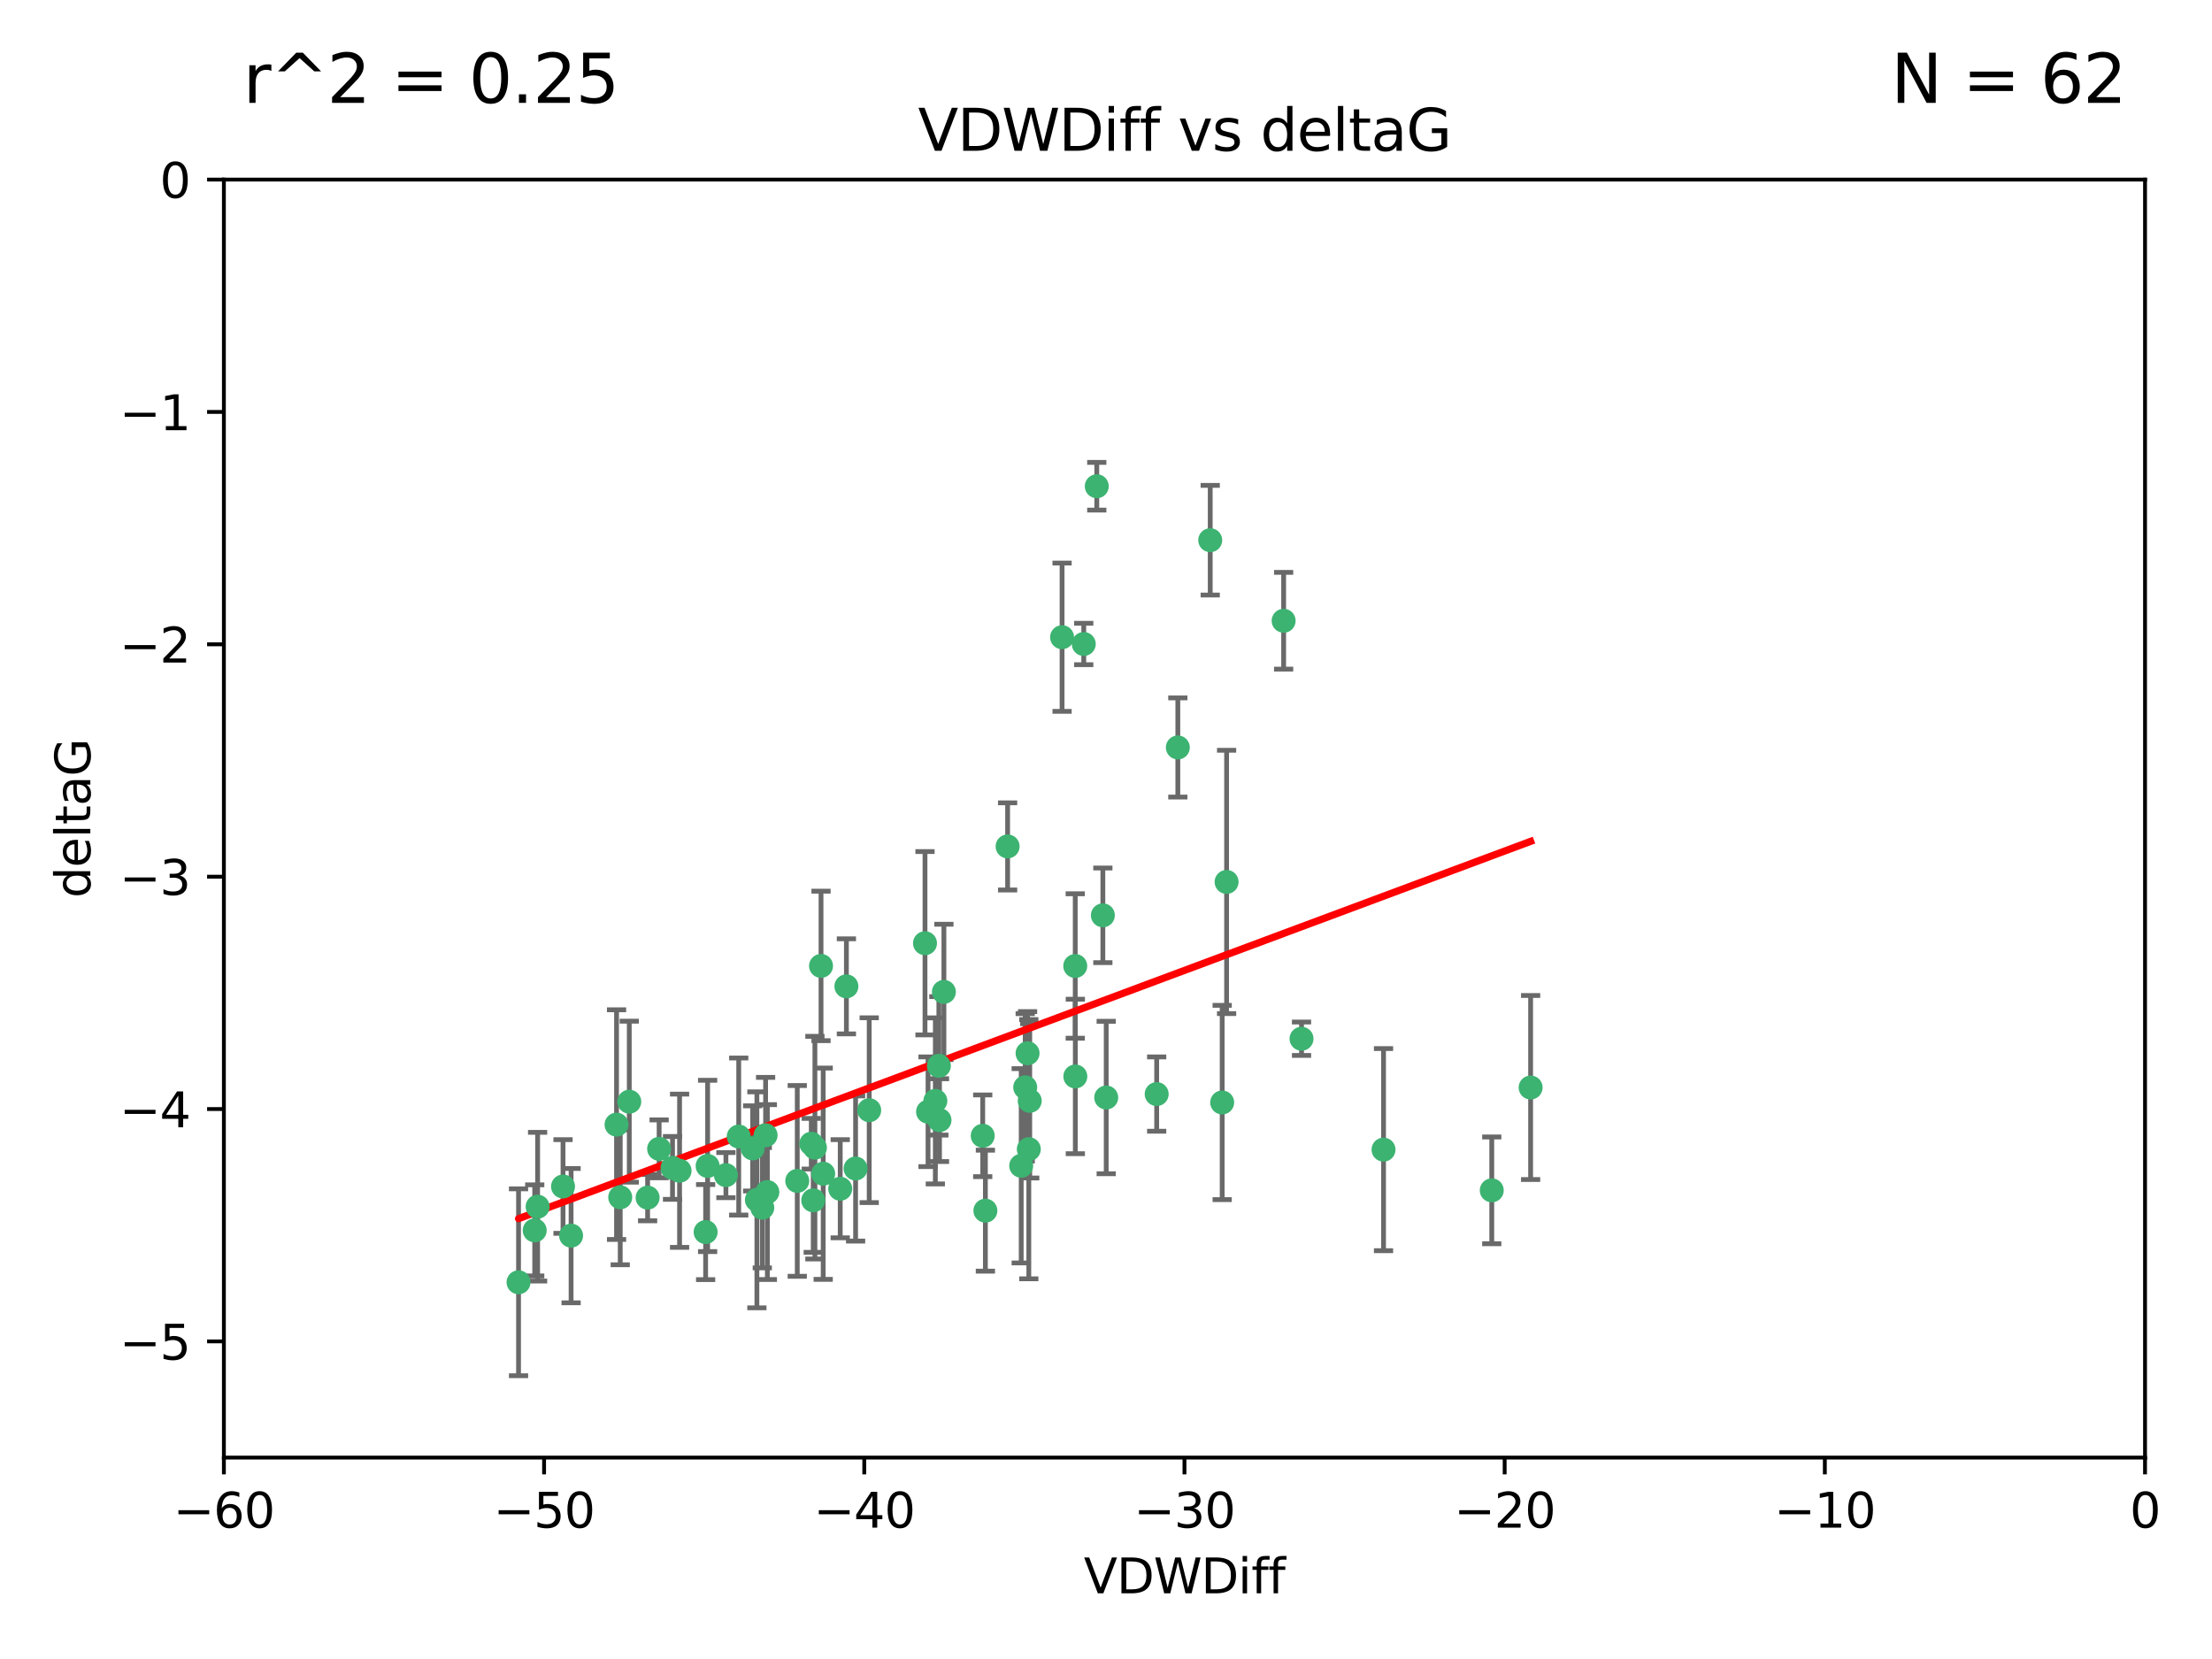 <?xml version="1.0" encoding="utf-8" standalone="no"?>
<!DOCTYPE svg PUBLIC "-//W3C//DTD SVG 1.1//EN"
  "http://www.w3.org/Graphics/SVG/1.1/DTD/svg11.dtd">
<svg xmlns:xlink="http://www.w3.org/1999/xlink" width="460.8pt" height="345.6pt" viewBox="0 0 460.8 345.6" xmlns="http://www.w3.org/2000/svg" version="1.1">
 <defs>
  <style type="text/css">*{stroke-linejoin: round; stroke-linecap: butt}</style>
 </defs>
 <g id="figure_1">
  <g id="patch_1">
   <path d="M 0 345.6 
L 460.8 345.6 
L 460.8 0 
L 0 0 
z
" style="fill: #ffffff"/>
  </g>
  <g id="axes_1">
   <g id="patch_2">
    <path d="M 46.64 303.64 
L 446.85 303.64 
L 446.85 37.411 
L 46.64 37.411 
z
" style="fill: #ffffff"/>
   </g>
   <g id="PathCollection_1">
    <defs>
     <path id="m53318590d3" d="M 0 1.118 
C 0.297 1.118 0.581 1 0.791 0.791 
C 1 0.581 1.118 0.297 1.118 0 
C 1.118 -0.297 1 -0.581 0.791 -0.791 
C 0.581 -1 0.297 -1.118 0 -1.118 
C -0.297 -1.118 -0.581 -1 -0.791 -0.791 
C -1 -0.581 -1.118 -0.297 -1.118 0 
C -1.118 0.297 -1 0.581 -0.791 0.791 
C -0.581 1 -0.297 1.118 0 1.118 
z
" style="stroke: #3cb371"/>
    </defs>
    <g clip-path="url(#pdcc73fa6b6)">
     <use xlink:href="#m53318590d3" x="111.995" y="251.376" style="fill: #3cb371; stroke: #3cb371"/>
     <use xlink:href="#m53318590d3" x="151.221" y="244.802" style="fill: #3cb371; stroke: #3cb371"/>
     <use xlink:href="#m53318590d3" x="111.391" y="256.313" style="fill: #3cb371; stroke: #3cb371"/>
     <use xlink:href="#m53318590d3" x="128.438" y="234.279" style="fill: #3cb371; stroke: #3cb371"/>
     <use xlink:href="#m53318590d3" x="153.89" y="236.761" style="fill: #3cb371; stroke: #3cb371"/>
     <use xlink:href="#m53318590d3" x="108.022" y="267.123" style="fill: #3cb371; stroke: #3cb371"/>
     <use xlink:href="#m53318590d3" x="147.41" y="242.885" style="fill: #3cb371; stroke: #3cb371"/>
     <use xlink:href="#m53318590d3" x="166.085" y="246.006" style="fill: #3cb371; stroke: #3cb371"/>
     <use xlink:href="#m53318590d3" x="129.205" y="249.42" style="fill: #3cb371; stroke: #3cb371"/>
     <use xlink:href="#m53318590d3" x="181.071" y="231.275" style="fill: #3cb371; stroke: #3cb371"/>
     <use xlink:href="#m53318590d3" x="169.007" y="238.257" style="fill: #3cb371; stroke: #3cb371"/>
     <use xlink:href="#m53318590d3" x="169.761" y="239.079" style="fill: #3cb371; stroke: #3cb371"/>
     <use xlink:href="#m53318590d3" x="140.098" y="243.297" style="fill: #3cb371; stroke: #3cb371"/>
     <use xlink:href="#m53318590d3" x="171.486" y="244.506" style="fill: #3cb371; stroke: #3cb371"/>
     <use xlink:href="#m53318590d3" x="118.968" y="257.405" style="fill: #3cb371; stroke: #3cb371"/>
     <use xlink:href="#m53318590d3" x="131.089" y="229.501" style="fill: #3cb371; stroke: #3cb371"/>
     <use xlink:href="#m53318590d3" x="134.911" y="249.489" style="fill: #3cb371; stroke: #3cb371"/>
     <use xlink:href="#m53318590d3" x="158.798" y="251.587" style="fill: #3cb371; stroke: #3cb371"/>
     <use xlink:href="#m53318590d3" x="156.79" y="239.231" style="fill: #3cb371; stroke: #3cb371"/>
     <use xlink:href="#m53318590d3" x="175.035" y="247.636" style="fill: #3cb371; stroke: #3cb371"/>
     <use xlink:href="#m53318590d3" x="141.568" y="243.883" style="fill: #3cb371; stroke: #3cb371"/>
     <use xlink:href="#m53318590d3" x="171.035" y="201.217" style="fill: #3cb371; stroke: #3cb371"/>
     <use xlink:href="#m53318590d3" x="169.413" y="250.053" style="fill: #3cb371; stroke: #3cb371"/>
     <use xlink:href="#m53318590d3" x="240.957" y="227.915" style="fill: #3cb371; stroke: #3cb371"/>
     <use xlink:href="#m53318590d3" x="157.674" y="249.947" style="fill: #3cb371; stroke: #3cb371"/>
     <use xlink:href="#m53318590d3" x="146.995" y="256.665" style="fill: #3cb371; stroke: #3cb371"/>
     <use xlink:href="#m53318590d3" x="117.288" y="247.167" style="fill: #3cb371; stroke: #3cb371"/>
     <use xlink:href="#m53318590d3" x="137.308" y="239.326" style="fill: #3cb371; stroke: #3cb371"/>
     <use xlink:href="#m53318590d3" x="214.511" y="229.326" style="fill: #3cb371; stroke: #3cb371"/>
     <use xlink:href="#m53318590d3" x="223.993" y="201.236" style="fill: #3cb371; stroke: #3cb371"/>
     <use xlink:href="#m53318590d3" x="212.736" y="242.854" style="fill: #3cb371; stroke: #3cb371"/>
     <use xlink:href="#m53318590d3" x="195.715" y="233.345" style="fill: #3cb371; stroke: #3cb371"/>
     <use xlink:href="#m53318590d3" x="178.237" y="243.424" style="fill: #3cb371; stroke: #3cb371"/>
     <use xlink:href="#m53318590d3" x="224.011" y="224.244" style="fill: #3cb371; stroke: #3cb371"/>
     <use xlink:href="#m53318590d3" x="193.329" y="231.598" style="fill: #3cb371; stroke: #3cb371"/>
     <use xlink:href="#m53318590d3" x="204.72" y="236.603" style="fill: #3cb371; stroke: #3cb371"/>
     <use xlink:href="#m53318590d3" x="245.364" y="155.71" style="fill: #3cb371; stroke: #3cb371"/>
     <use xlink:href="#m53318590d3" x="271.132" y="216.388" style="fill: #3cb371; stroke: #3cb371"/>
     <use xlink:href="#m53318590d3" x="195.583" y="222.034" style="fill: #3cb371; stroke: #3cb371"/>
     <use xlink:href="#m53318590d3" x="209.904" y="176.324" style="fill: #3cb371; stroke: #3cb371"/>
     <use xlink:href="#m53318590d3" x="196.632" y="206.631" style="fill: #3cb371; stroke: #3cb371"/>
     <use xlink:href="#m53318590d3" x="205.275" y="252.205" style="fill: #3cb371; stroke: #3cb371"/>
     <use xlink:href="#m53318590d3" x="159.855" y="248.33" style="fill: #3cb371; stroke: #3cb371"/>
     <use xlink:href="#m53318590d3" x="159.489" y="236.492" style="fill: #3cb371; stroke: #3cb371"/>
     <use xlink:href="#m53318590d3" x="230.445" y="228.634" style="fill: #3cb371; stroke: #3cb371"/>
     <use xlink:href="#m53318590d3" x="228.478" y="101.292" style="fill: #3cb371; stroke: #3cb371"/>
     <use xlink:href="#m53318590d3" x="213.569" y="226.513" style="fill: #3cb371; stroke: #3cb371"/>
     <use xlink:href="#m53318590d3" x="176.321" y="205.474" style="fill: #3cb371; stroke: #3cb371"/>
     <use xlink:href="#m53318590d3" x="229.746" y="190.68" style="fill: #3cb371; stroke: #3cb371"/>
     <use xlink:href="#m53318590d3" x="192.695" y="196.492" style="fill: #3cb371; stroke: #3cb371"/>
     <use xlink:href="#m53318590d3" x="194.849" y="229.336" style="fill: #3cb371; stroke: #3cb371"/>
     <use xlink:href="#m53318590d3" x="252.111" y="112.533" style="fill: #3cb371; stroke: #3cb371"/>
     <use xlink:href="#m53318590d3" x="214.061" y="219.415" style="fill: #3cb371; stroke: #3cb371"/>
     <use xlink:href="#m53318590d3" x="255.522" y="183.726" style="fill: #3cb371; stroke: #3cb371"/>
     <use xlink:href="#m53318590d3" x="254.602" y="229.664" style="fill: #3cb371; stroke: #3cb371"/>
     <use xlink:href="#m53318590d3" x="310.762" y="247.971" style="fill: #3cb371; stroke: #3cb371"/>
     <use xlink:href="#m53318590d3" x="288.215" y="239.49" style="fill: #3cb371; stroke: #3cb371"/>
     <use xlink:href="#m53318590d3" x="214.32" y="239.393" style="fill: #3cb371; stroke: #3cb371"/>
     <use xlink:href="#m53318590d3" x="221.248" y="132.74" style="fill: #3cb371; stroke: #3cb371"/>
     <use xlink:href="#m53318590d3" x="267.405" y="129.316" style="fill: #3cb371; stroke: #3cb371"/>
     <use xlink:href="#m53318590d3" x="225.766" y="134.155" style="fill: #3cb371; stroke: #3cb371"/>
     <use xlink:href="#m53318590d3" x="318.857" y="226.55" style="fill: #3cb371; stroke: #3cb371"/>
    </g>
   </g>
   <g id="matplotlib.axis_1">
    <g id="xtick_1">
     <g id="line2d_1">
      <defs>
       <path id="m4dc6a7f529" d="M 0 0 
L 0 3.5 
" style="stroke: #000000; stroke-width: 0.8"/>
      </defs>
      <g>
       <use xlink:href="#m4dc6a7f529" x="46.64" y="303.64" style="stroke: #000000; stroke-width: 0.8"/>
      </g>
     </g>
     <g id="text_1">
      <!-- −60 -->
      <g transform="translate(36.088 318.238)scale(0.1 -0.1)">
       <defs>
        <path id="DejaVuSans-2212" d="M 678 2272 
L 4684 2272 
L 4684 1741 
L 678 1741 
L 678 2272 
z
" transform="scale(0.016)"/>
        <path id="DejaVuSans-36" d="M 2113 2584 
Q 1688 2584 1439 2293 
Q 1191 2003 1191 1497 
Q 1191 994 1439 701 
Q 1688 409 2113 409 
Q 2538 409 2786 701 
Q 3034 994 3034 1497 
Q 3034 2003 2786 2293 
Q 2538 2584 2113 2584 
z
M 3366 4563 
L 3366 3988 
Q 3128 4100 2886 4159 
Q 2644 4219 2406 4219 
Q 1781 4219 1451 3797 
Q 1122 3375 1075 2522 
Q 1259 2794 1537 2939 
Q 1816 3084 2150 3084 
Q 2853 3084 3261 2657 
Q 3669 2231 3669 1497 
Q 3669 778 3244 343 
Q 2819 -91 2113 -91 
Q 1303 -91 875 529 
Q 447 1150 447 2328 
Q 447 3434 972 4092 
Q 1497 4750 2381 4750 
Q 2619 4750 2861 4703 
Q 3103 4656 3366 4563 
z
" transform="scale(0.016)"/>
        <path id="DejaVuSans-30" d="M 2034 4250 
Q 1547 4250 1301 3770 
Q 1056 3291 1056 2328 
Q 1056 1369 1301 889 
Q 1547 409 2034 409 
Q 2525 409 2770 889 
Q 3016 1369 3016 2328 
Q 3016 3291 2770 3770 
Q 2525 4250 2034 4250 
z
M 2034 4750 
Q 2819 4750 3233 4129 
Q 3647 3509 3647 2328 
Q 3647 1150 3233 529 
Q 2819 -91 2034 -91 
Q 1250 -91 836 529 
Q 422 1150 422 2328 
Q 422 3509 836 4129 
Q 1250 4750 2034 4750 
z
" transform="scale(0.016)"/>
       </defs>
       <use xlink:href="#DejaVuSans-2212"/>
       <use xlink:href="#DejaVuSans-36" x="83.789"/>
       <use xlink:href="#DejaVuSans-30" x="147.412"/>
      </g>
     </g>
    </g>
    <g id="xtick_2">
     <g id="line2d_2">
      <g>
       <use xlink:href="#m4dc6a7f529" x="113.342" y="303.64" style="stroke: #000000; stroke-width: 0.8"/>
      </g>
     </g>
     <g id="text_2">
      <!-- −50 -->
      <g transform="translate(102.789 318.238)scale(0.1 -0.1)">
       <defs>
        <path id="DejaVuSans-35" d="M 691 4666 
L 3169 4666 
L 3169 4134 
L 1269 4134 
L 1269 2991 
Q 1406 3038 1543 3061 
Q 1681 3084 1819 3084 
Q 2600 3084 3056 2656 
Q 3513 2228 3513 1497 
Q 3513 744 3044 326 
Q 2575 -91 1722 -91 
Q 1428 -91 1123 -41 
Q 819 9 494 109 
L 494 744 
Q 775 591 1075 516 
Q 1375 441 1709 441 
Q 2250 441 2565 725 
Q 2881 1009 2881 1497 
Q 2881 1984 2565 2268 
Q 2250 2553 1709 2553 
Q 1456 2553 1204 2497 
Q 953 2441 691 2322 
L 691 4666 
z
" transform="scale(0.016)"/>
       </defs>
       <use xlink:href="#DejaVuSans-2212"/>
       <use xlink:href="#DejaVuSans-35" x="83.789"/>
       <use xlink:href="#DejaVuSans-30" x="147.412"/>
      </g>
     </g>
    </g>
    <g id="xtick_3">
     <g id="line2d_3">
      <g>
       <use xlink:href="#m4dc6a7f529" x="180.043" y="303.64" style="stroke: #000000; stroke-width: 0.8"/>
      </g>
     </g>
     <g id="text_3">
      <!-- −40 -->
      <g transform="translate(169.491 318.238)scale(0.1 -0.1)">
       <defs>
        <path id="DejaVuSans-34" d="M 2419 4116 
L 825 1625 
L 2419 1625 
L 2419 4116 
z
M 2253 4666 
L 3047 4666 
L 3047 1625 
L 3713 1625 
L 3713 1100 
L 3047 1100 
L 3047 0 
L 2419 0 
L 2419 1100 
L 313 1100 
L 313 1709 
L 2253 4666 
z
" transform="scale(0.016)"/>
       </defs>
       <use xlink:href="#DejaVuSans-2212"/>
       <use xlink:href="#DejaVuSans-34" x="83.789"/>
       <use xlink:href="#DejaVuSans-30" x="147.412"/>
      </g>
     </g>
    </g>
    <g id="xtick_4">
     <g id="line2d_4">
      <g>
       <use xlink:href="#m4dc6a7f529" x="246.745" y="303.64" style="stroke: #000000; stroke-width: 0.8"/>
      </g>
     </g>
     <g id="text_4">
      <!-- −30 -->
      <g transform="translate(236.193 318.238)scale(0.1 -0.1)">
       <defs>
        <path id="DejaVuSans-33" d="M 2597 2516 
Q 3050 2419 3304 2112 
Q 3559 1806 3559 1356 
Q 3559 666 3084 287 
Q 2609 -91 1734 -91 
Q 1441 -91 1130 -33 
Q 819 25 488 141 
L 488 750 
Q 750 597 1062 519 
Q 1375 441 1716 441 
Q 2309 441 2620 675 
Q 2931 909 2931 1356 
Q 2931 1769 2642 2001 
Q 2353 2234 1838 2234 
L 1294 2234 
L 1294 2753 
L 1863 2753 
Q 2328 2753 2575 2939 
Q 2822 3125 2822 3475 
Q 2822 3834 2567 4026 
Q 2313 4219 1838 4219 
Q 1578 4219 1281 4162 
Q 984 4106 628 3988 
L 628 4550 
Q 988 4650 1302 4700 
Q 1616 4750 1894 4750 
Q 2613 4750 3031 4423 
Q 3450 4097 3450 3541 
Q 3450 3153 3228 2886 
Q 3006 2619 2597 2516 
z
" transform="scale(0.016)"/>
       </defs>
       <use xlink:href="#DejaVuSans-2212"/>
       <use xlink:href="#DejaVuSans-33" x="83.789"/>
       <use xlink:href="#DejaVuSans-30" x="147.412"/>
      </g>
     </g>
    </g>
    <g id="xtick_5">
     <g id="line2d_5">
      <g>
       <use xlink:href="#m4dc6a7f529" x="313.447" y="303.64" style="stroke: #000000; stroke-width: 0.8"/>
      </g>
     </g>
     <g id="text_5">
      <!-- −20 -->
      <g transform="translate(302.894 318.238)scale(0.1 -0.1)">
       <defs>
        <path id="DejaVuSans-32" d="M 1228 531 
L 3431 531 
L 3431 0 
L 469 0 
L 469 531 
Q 828 903 1448 1529 
Q 2069 2156 2228 2338 
Q 2531 2678 2651 2914 
Q 2772 3150 2772 3378 
Q 2772 3750 2511 3984 
Q 2250 4219 1831 4219 
Q 1534 4219 1204 4116 
Q 875 4013 500 3803 
L 500 4441 
Q 881 4594 1212 4672 
Q 1544 4750 1819 4750 
Q 2544 4750 2975 4387 
Q 3406 4025 3406 3419 
Q 3406 3131 3298 2873 
Q 3191 2616 2906 2266 
Q 2828 2175 2409 1742 
Q 1991 1309 1228 531 
z
" transform="scale(0.016)"/>
       </defs>
       <use xlink:href="#DejaVuSans-2212"/>
       <use xlink:href="#DejaVuSans-32" x="83.789"/>
       <use xlink:href="#DejaVuSans-30" x="147.412"/>
      </g>
     </g>
    </g>
    <g id="xtick_6">
     <g id="line2d_6">
      <g>
       <use xlink:href="#m4dc6a7f529" x="380.148" y="303.64" style="stroke: #000000; stroke-width: 0.8"/>
      </g>
     </g>
     <g id="text_6">
      <!-- −10 -->
      <g transform="translate(369.596 318.238)scale(0.1 -0.1)">
       <defs>
        <path id="DejaVuSans-31" d="M 794 531 
L 1825 531 
L 1825 4091 
L 703 3866 
L 703 4441 
L 1819 4666 
L 2450 4666 
L 2450 531 
L 3481 531 
L 3481 0 
L 794 0 
L 794 531 
z
" transform="scale(0.016)"/>
       </defs>
       <use xlink:href="#DejaVuSans-2212"/>
       <use xlink:href="#DejaVuSans-31" x="83.789"/>
       <use xlink:href="#DejaVuSans-30" x="147.412"/>
      </g>
     </g>
    </g>
    <g id="xtick_7">
     <g id="line2d_7">
      <g>
       <use xlink:href="#m4dc6a7f529" x="446.85" y="303.64" style="stroke: #000000; stroke-width: 0.8"/>
      </g>
     </g>
     <g id="text_7">
      <!-- 0 -->
      <g transform="translate(443.669 318.238)scale(0.1 -0.1)">
       <use xlink:href="#DejaVuSans-30"/>
      </g>
     </g>
    </g>
    <g id="text_8">
     <!-- VDWDiff -->
     <g transform="translate(225.772 331.917)scale(0.1 -0.1)">
      <defs>
       <path id="DejaVuSans-56" d="M 1831 0 
L 50 4666 
L 709 4666 
L 2188 738 
L 3669 4666 
L 4325 4666 
L 2547 0 
L 1831 0 
z
" transform="scale(0.016)"/>
       <path id="DejaVuSans-44" d="M 1259 4147 
L 1259 519 
L 2022 519 
Q 2988 519 3436 956 
Q 3884 1394 3884 2338 
Q 3884 3275 3436 3711 
Q 2988 4147 2022 4147 
L 1259 4147 
z
M 628 4666 
L 1925 4666 
Q 3281 4666 3915 4102 
Q 4550 3538 4550 2338 
Q 4550 1131 3912 565 
Q 3275 0 1925 0 
L 628 0 
L 628 4666 
z
" transform="scale(0.016)"/>
       <path id="DejaVuSans-57" d="M 213 4666 
L 850 4666 
L 1831 722 
L 2809 4666 
L 3519 4666 
L 4500 722 
L 5478 4666 
L 6119 4666 
L 4947 0 
L 4153 0 
L 3169 4050 
L 2175 0 
L 1381 0 
L 213 4666 
z
" transform="scale(0.016)"/>
       <path id="DejaVuSans-69" d="M 603 3500 
L 1178 3500 
L 1178 0 
L 603 0 
L 603 3500 
z
M 603 4863 
L 1178 4863 
L 1178 4134 
L 603 4134 
L 603 4863 
z
" transform="scale(0.016)"/>
       <path id="DejaVuSans-66" d="M 2375 4863 
L 2375 4384 
L 1825 4384 
Q 1516 4384 1395 4259 
Q 1275 4134 1275 3809 
L 1275 3500 
L 2222 3500 
L 2222 3053 
L 1275 3053 
L 1275 0 
L 697 0 
L 697 3053 
L 147 3053 
L 147 3500 
L 697 3500 
L 697 3744 
Q 697 4328 969 4595 
Q 1241 4863 1831 4863 
L 2375 4863 
z
" transform="scale(0.016)"/>
      </defs>
      <use xlink:href="#DejaVuSans-56"/>
      <use xlink:href="#DejaVuSans-44" x="68.408"/>
      <use xlink:href="#DejaVuSans-57" x="145.41"/>
      <use xlink:href="#DejaVuSans-44" x="244.287"/>
      <use xlink:href="#DejaVuSans-69" x="321.289"/>
      <use xlink:href="#DejaVuSans-66" x="349.072"/>
      <use xlink:href="#DejaVuSans-66" x="384.277"/>
     </g>
    </g>
   </g>
   <g id="matplotlib.axis_2">
    <g id="ytick_1">
     <g id="line2d_8">
      <defs>
       <path id="m0e0c29d300" d="M 0 0 
L -3.5 0 
" style="stroke: #000000; stroke-width: 0.8"/>
      </defs>
      <g>
       <use xlink:href="#m0e0c29d300" x="46.64" y="279.437" style="stroke: #000000; stroke-width: 0.8"/>
      </g>
     </g>
     <g id="text_9">
      <!-- −5 -->
      <g transform="translate(24.898 283.237)scale(0.1 -0.1)">
       <use xlink:href="#DejaVuSans-2212"/>
       <use xlink:href="#DejaVuSans-35" x="83.789"/>
      </g>
     </g>
    </g>
    <g id="ytick_2">
     <g id="line2d_9">
      <g>
       <use xlink:href="#m0e0c29d300" x="46.64" y="231.032" style="stroke: #000000; stroke-width: 0.8"/>
      </g>
     </g>
     <g id="text_10">
      <!-- −4 -->
      <g transform="translate(24.898 234.831)scale(0.1 -0.1)">
       <use xlink:href="#DejaVuSans-2212"/>
       <use xlink:href="#DejaVuSans-34" x="83.789"/>
      </g>
     </g>
    </g>
    <g id="ytick_3">
     <g id="line2d_10">
      <g>
       <use xlink:href="#m0e0c29d300" x="46.64" y="182.627" style="stroke: #000000; stroke-width: 0.8"/>
      </g>
     </g>
     <g id="text_11">
      <!-- −3 -->
      <g transform="translate(24.898 186.426)scale(0.1 -0.1)">
       <use xlink:href="#DejaVuSans-2212"/>
       <use xlink:href="#DejaVuSans-33" x="83.789"/>
      </g>
     </g>
    </g>
    <g id="ytick_4">
     <g id="line2d_11">
      <g>
       <use xlink:href="#m0e0c29d300" x="46.64" y="134.222" style="stroke: #000000; stroke-width: 0.8"/>
      </g>
     </g>
     <g id="text_12">
      <!-- −2 -->
      <g transform="translate(24.898 138.021)scale(0.1 -0.1)">
       <use xlink:href="#DejaVuSans-2212"/>
       <use xlink:href="#DejaVuSans-32" x="83.789"/>
      </g>
     </g>
    </g>
    <g id="ytick_5">
     <g id="line2d_12">
      <g>
       <use xlink:href="#m0e0c29d300" x="46.64" y="85.816" style="stroke: #000000; stroke-width: 0.8"/>
      </g>
     </g>
     <g id="text_13">
      <!-- −1 -->
      <g transform="translate(24.898 89.616)scale(0.1 -0.1)">
       <use xlink:href="#DejaVuSans-2212"/>
       <use xlink:href="#DejaVuSans-31" x="83.789"/>
      </g>
     </g>
    </g>
    <g id="ytick_6">
     <g id="line2d_13">
      <g>
       <use xlink:href="#m0e0c29d300" x="46.64" y="37.411" style="stroke: #000000; stroke-width: 0.8"/>
      </g>
     </g>
     <g id="text_14">
      <!-- 0 -->
      <g transform="translate(33.278 41.21)scale(0.1 -0.1)">
       <use xlink:href="#DejaVuSans-30"/>
      </g>
     </g>
    </g>
    <g id="text_15">
     <!-- deltaG -->
     <g transform="translate(18.818 187.064)rotate(-90)scale(0.1 -0.1)">
      <defs>
       <path id="DejaVuSans-64" d="M 2906 2969 
L 2906 4863 
L 3481 4863 
L 3481 0 
L 2906 0 
L 2906 525 
Q 2725 213 2448 61 
Q 2172 -91 1784 -91 
Q 1150 -91 751 415 
Q 353 922 353 1747 
Q 353 2572 751 3078 
Q 1150 3584 1784 3584 
Q 2172 3584 2448 3432 
Q 2725 3281 2906 2969 
z
M 947 1747 
Q 947 1113 1208 752 
Q 1469 391 1925 391 
Q 2381 391 2643 752 
Q 2906 1113 2906 1747 
Q 2906 2381 2643 2742 
Q 2381 3103 1925 3103 
Q 1469 3103 1208 2742 
Q 947 2381 947 1747 
z
" transform="scale(0.016)"/>
       <path id="DejaVuSans-65" d="M 3597 1894 
L 3597 1613 
L 953 1613 
Q 991 1019 1311 708 
Q 1631 397 2203 397 
Q 2534 397 2845 478 
Q 3156 559 3463 722 
L 3463 178 
Q 3153 47 2828 -22 
Q 2503 -91 2169 -91 
Q 1331 -91 842 396 
Q 353 884 353 1716 
Q 353 2575 817 3079 
Q 1281 3584 2069 3584 
Q 2775 3584 3186 3129 
Q 3597 2675 3597 1894 
z
M 3022 2063 
Q 3016 2534 2758 2815 
Q 2500 3097 2075 3097 
Q 1594 3097 1305 2825 
Q 1016 2553 972 2059 
L 3022 2063 
z
" transform="scale(0.016)"/>
       <path id="DejaVuSans-6c" d="M 603 4863 
L 1178 4863 
L 1178 0 
L 603 0 
L 603 4863 
z
" transform="scale(0.016)"/>
       <path id="DejaVuSans-74" d="M 1172 4494 
L 1172 3500 
L 2356 3500 
L 2356 3053 
L 1172 3053 
L 1172 1153 
Q 1172 725 1289 603 
Q 1406 481 1766 481 
L 2356 481 
L 2356 0 
L 1766 0 
Q 1100 0 847 248 
Q 594 497 594 1153 
L 594 3053 
L 172 3053 
L 172 3500 
L 594 3500 
L 594 4494 
L 1172 4494 
z
" transform="scale(0.016)"/>
       <path id="DejaVuSans-61" d="M 2194 1759 
Q 1497 1759 1228 1600 
Q 959 1441 959 1056 
Q 959 750 1161 570 
Q 1363 391 1709 391 
Q 2188 391 2477 730 
Q 2766 1069 2766 1631 
L 2766 1759 
L 2194 1759 
z
M 3341 1997 
L 3341 0 
L 2766 0 
L 2766 531 
Q 2569 213 2275 61 
Q 1981 -91 1556 -91 
Q 1019 -91 701 211 
Q 384 513 384 1019 
Q 384 1609 779 1909 
Q 1175 2209 1959 2209 
L 2766 2209 
L 2766 2266 
Q 2766 2663 2505 2880 
Q 2244 3097 1772 3097 
Q 1472 3097 1187 3025 
Q 903 2953 641 2809 
L 641 3341 
Q 956 3463 1253 3523 
Q 1550 3584 1831 3584 
Q 2591 3584 2966 3190 
Q 3341 2797 3341 1997 
z
" transform="scale(0.016)"/>
       <path id="DejaVuSans-47" d="M 3809 666 
L 3809 1919 
L 2778 1919 
L 2778 2438 
L 4434 2438 
L 4434 434 
Q 4069 175 3628 42 
Q 3188 -91 2688 -91 
Q 1594 -91 976 548 
Q 359 1188 359 2328 
Q 359 3472 976 4111 
Q 1594 4750 2688 4750 
Q 3144 4750 3555 4637 
Q 3966 4525 4313 4306 
L 4313 3634 
Q 3963 3931 3569 4081 
Q 3175 4231 2741 4231 
Q 1884 4231 1454 3753 
Q 1025 3275 1025 2328 
Q 1025 1384 1454 906 
Q 1884 428 2741 428 
Q 3075 428 3337 486 
Q 3600 544 3809 666 
z
" transform="scale(0.016)"/>
      </defs>
      <use xlink:href="#DejaVuSans-64"/>
      <use xlink:href="#DejaVuSans-65" x="63.477"/>
      <use xlink:href="#DejaVuSans-6c" x="125"/>
      <use xlink:href="#DejaVuSans-74" x="152.783"/>
      <use xlink:href="#DejaVuSans-61" x="191.992"/>
      <use xlink:href="#DejaVuSans-47" x="253.271"/>
     </g>
    </g>
   </g>
   <g id="LineCollection_1">
    <path d="M 111.995 266.868 
L 111.995 235.885 
" clip-path="url(#pdcc73fa6b6)" style="fill: none; stroke: #696969"/>
    <path d="M 151.221 249.5 
L 151.221 240.104 
" clip-path="url(#pdcc73fa6b6)" style="fill: none; stroke: #696969"/>
    <path d="M 111.391 265.803 
L 111.391 246.824 
" clip-path="url(#pdcc73fa6b6)" style="fill: none; stroke: #696969"/>
    <path d="M 128.438 258.2 
L 128.438 210.359 
" clip-path="url(#pdcc73fa6b6)" style="fill: none; stroke: #696969"/>
    <path d="M 153.89 253.12 
L 153.89 220.402 
" clip-path="url(#pdcc73fa6b6)" style="fill: none; stroke: #696969"/>
    <path d="M 108.022 286.59 
L 108.022 247.657 
" clip-path="url(#pdcc73fa6b6)" style="fill: none; stroke: #696969"/>
    <path d="M 147.41 260.726 
L 147.41 225.044 
" clip-path="url(#pdcc73fa6b6)" style="fill: none; stroke: #696969"/>
    <path d="M 166.085 265.875 
L 166.085 226.137 
" clip-path="url(#pdcc73fa6b6)" style="fill: none; stroke: #696969"/>
    <path d="M 129.205 263.474 
L 129.205 235.367 
" clip-path="url(#pdcc73fa6b6)" style="fill: none; stroke: #696969"/>
    <path d="M 181.071 250.525 
L 181.071 212.026 
" clip-path="url(#pdcc73fa6b6)" style="fill: none; stroke: #696969"/>
    <path d="M 169.007 243.53 
L 169.007 232.983 
" clip-path="url(#pdcc73fa6b6)" style="fill: none; stroke: #696969"/>
    <path d="M 169.761 262.268 
L 169.761 215.889 
" clip-path="url(#pdcc73fa6b6)" style="fill: none; stroke: #696969"/>
    <path d="M 140.098 249.844 
L 140.098 236.751 
" clip-path="url(#pdcc73fa6b6)" style="fill: none; stroke: #696969"/>
    <path d="M 171.486 266.515 
L 171.486 222.497 
" clip-path="url(#pdcc73fa6b6)" style="fill: none; stroke: #696969"/>
    <path d="M 118.968 271.395 
L 118.968 243.416 
" clip-path="url(#pdcc73fa6b6)" style="fill: none; stroke: #696969"/>
    <path d="M 131.089 246.274 
L 131.089 212.728 
" clip-path="url(#pdcc73fa6b6)" style="fill: none; stroke: #696969"/>
    <path d="M 134.911 254.312 
L 134.911 244.665 
" clip-path="url(#pdcc73fa6b6)" style="fill: none; stroke: #696969"/>
    <path d="M 158.798 264.121 
L 158.798 239.054 
" clip-path="url(#pdcc73fa6b6)" style="fill: none; stroke: #696969"/>
    <path d="M 156.79 248.098 
L 156.79 230.363 
" clip-path="url(#pdcc73fa6b6)" style="fill: none; stroke: #696969"/>
    <path d="M 175.035 257.858 
L 175.035 237.413 
" clip-path="url(#pdcc73fa6b6)" style="fill: none; stroke: #696969"/>
    <path d="M 141.568 259.845 
L 141.568 227.921 
" clip-path="url(#pdcc73fa6b6)" style="fill: none; stroke: #696969"/>
    <path d="M 171.035 216.787 
L 171.035 185.647 
" clip-path="url(#pdcc73fa6b6)" style="fill: none; stroke: #696969"/>
    <path d="M 169.413 260.879 
L 169.413 239.228 
" clip-path="url(#pdcc73fa6b6)" style="fill: none; stroke: #696969"/>
    <path d="M 240.957 235.653 
L 240.957 220.177 
" clip-path="url(#pdcc73fa6b6)" style="fill: none; stroke: #696969"/>
    <path d="M 157.674 272.441 
L 157.674 227.452 
" clip-path="url(#pdcc73fa6b6)" style="fill: none; stroke: #696969"/>
    <path d="M 146.995 266.566 
L 146.995 246.764 
" clip-path="url(#pdcc73fa6b6)" style="fill: none; stroke: #696969"/>
    <path d="M 117.288 256.928 
L 117.288 237.406 
" clip-path="url(#pdcc73fa6b6)" style="fill: none; stroke: #696969"/>
    <path d="M 137.308 245.353 
L 137.308 233.299 
" clip-path="url(#pdcc73fa6b6)" style="fill: none; stroke: #696969"/>
    <path d="M 214.511 245.399 
L 214.511 213.253 
" clip-path="url(#pdcc73fa6b6)" style="fill: none; stroke: #696969"/>
    <path d="M 223.993 216.283 
L 223.993 186.188 
" clip-path="url(#pdcc73fa6b6)" style="fill: none; stroke: #696969"/>
    <path d="M 212.736 263.089 
L 212.736 222.619 
" clip-path="url(#pdcc73fa6b6)" style="fill: none; stroke: #696969"/>
    <path d="M 195.715 241.966 
L 195.715 224.723 
" clip-path="url(#pdcc73fa6b6)" style="fill: none; stroke: #696969"/>
    <path d="M 178.237 258.54 
L 178.237 228.308 
" clip-path="url(#pdcc73fa6b6)" style="fill: none; stroke: #696969"/>
    <path d="M 224.011 240.338 
L 224.011 208.15 
" clip-path="url(#pdcc73fa6b6)" style="fill: none; stroke: #696969"/>
    <path d="M 193.329 243.023 
L 193.329 220.173 
" clip-path="url(#pdcc73fa6b6)" style="fill: none; stroke: #696969"/>
    <path d="M 204.72 245.112 
L 204.72 228.095 
" clip-path="url(#pdcc73fa6b6)" style="fill: none; stroke: #696969"/>
    <path d="M 245.364 166.038 
L 245.364 145.382 
" clip-path="url(#pdcc73fa6b6)" style="fill: none; stroke: #696969"/>
    <path d="M 271.132 219.865 
L 271.132 212.91 
" clip-path="url(#pdcc73fa6b6)" style="fill: none; stroke: #696969"/>
    <path d="M 195.583 236.457 
L 195.583 207.61 
" clip-path="url(#pdcc73fa6b6)" style="fill: none; stroke: #696969"/>
    <path d="M 209.904 185.402 
L 209.904 167.245 
" clip-path="url(#pdcc73fa6b6)" style="fill: none; stroke: #696969"/>
    <path d="M 196.632 220.728 
L 196.632 192.534 
" clip-path="url(#pdcc73fa6b6)" style="fill: none; stroke: #696969"/>
    <path d="M 205.275 264.805 
L 205.275 239.605 
" clip-path="url(#pdcc73fa6b6)" style="fill: none; stroke: #696969"/>
    <path d="M 159.855 266.543 
L 159.855 230.116 
" clip-path="url(#pdcc73fa6b6)" style="fill: none; stroke: #696969"/>
    <path d="M 159.489 248.544 
L 159.489 224.44 
" clip-path="url(#pdcc73fa6b6)" style="fill: none; stroke: #696969"/>
    <path d="M 230.445 244.515 
L 230.445 212.754 
" clip-path="url(#pdcc73fa6b6)" style="fill: none; stroke: #696969"/>
    <path d="M 228.478 106.257 
L 228.478 96.326 
" clip-path="url(#pdcc73fa6b6)" style="fill: none; stroke: #696969"/>
    <path d="M 213.569 241.863 
L 213.569 211.163 
" clip-path="url(#pdcc73fa6b6)" style="fill: none; stroke: #696969"/>
    <path d="M 176.321 215.375 
L 176.321 195.572 
" clip-path="url(#pdcc73fa6b6)" style="fill: none; stroke: #696969"/>
    <path d="M 229.746 200.537 
L 229.746 180.824 
" clip-path="url(#pdcc73fa6b6)" style="fill: none; stroke: #696969"/>
    <path d="M 192.695 215.585 
L 192.695 177.399 
" clip-path="url(#pdcc73fa6b6)" style="fill: none; stroke: #696969"/>
    <path d="M 194.849 246.633 
L 194.849 212.04 
" clip-path="url(#pdcc73fa6b6)" style="fill: none; stroke: #696969"/>
    <path d="M 252.111 123.954 
L 252.111 101.112 
" clip-path="url(#pdcc73fa6b6)" style="fill: none; stroke: #696969"/>
    <path d="M 214.061 228.096 
L 214.061 210.734 
" clip-path="url(#pdcc73fa6b6)" style="fill: none; stroke: #696969"/>
    <path d="M 255.522 211.154 
L 255.522 156.298 
" clip-path="url(#pdcc73fa6b6)" style="fill: none; stroke: #696969"/>
    <path d="M 254.602 249.899 
L 254.602 209.43 
" clip-path="url(#pdcc73fa6b6)" style="fill: none; stroke: #696969"/>
    <path d="M 310.762 259.092 
L 310.762 236.85 
" clip-path="url(#pdcc73fa6b6)" style="fill: none; stroke: #696969"/>
    <path d="M 288.215 260.544 
L 288.215 218.435 
" clip-path="url(#pdcc73fa6b6)" style="fill: none; stroke: #696969"/>
    <path d="M 214.32 266.395 
L 214.32 212.39 
" clip-path="url(#pdcc73fa6b6)" style="fill: none; stroke: #696969"/>
    <path d="M 221.248 148.183 
L 221.248 117.297 
" clip-path="url(#pdcc73fa6b6)" style="fill: none; stroke: #696969"/>
    <path d="M 267.405 139.391 
L 267.405 119.241 
" clip-path="url(#pdcc73fa6b6)" style="fill: none; stroke: #696969"/>
    <path d="M 225.766 138.469 
L 225.766 129.841 
" clip-path="url(#pdcc73fa6b6)" style="fill: none; stroke: #696969"/>
    <path d="M 318.857 245.718 
L 318.857 207.381 
" clip-path="url(#pdcc73fa6b6)" style="fill: none; stroke: #696969"/>
   </g>
   <g id="line2d_14">
    <defs>
     <path id="m3ae615708e" d="M 2 0 
L -2 -0 
" style="stroke: #696969"/>
    </defs>
    <g clip-path="url(#pdcc73fa6b6)">
     <use xlink:href="#m3ae615708e" x="111.995" y="266.868" style="fill: #696969; stroke: #696969"/>
     <use xlink:href="#m3ae615708e" x="151.221" y="249.5" style="fill: #696969; stroke: #696969"/>
     <use xlink:href="#m3ae615708e" x="111.391" y="265.803" style="fill: #696969; stroke: #696969"/>
     <use xlink:href="#m3ae615708e" x="128.438" y="258.2" style="fill: #696969; stroke: #696969"/>
     <use xlink:href="#m3ae615708e" x="153.89" y="253.12" style="fill: #696969; stroke: #696969"/>
     <use xlink:href="#m3ae615708e" x="108.022" y="286.59" style="fill: #696969; stroke: #696969"/>
     <use xlink:href="#m3ae615708e" x="147.41" y="260.726" style="fill: #696969; stroke: #696969"/>
     <use xlink:href="#m3ae615708e" x="166.085" y="265.875" style="fill: #696969; stroke: #696969"/>
     <use xlink:href="#m3ae615708e" x="129.205" y="263.474" style="fill: #696969; stroke: #696969"/>
     <use xlink:href="#m3ae615708e" x="181.071" y="250.525" style="fill: #696969; stroke: #696969"/>
     <use xlink:href="#m3ae615708e" x="169.007" y="243.53" style="fill: #696969; stroke: #696969"/>
     <use xlink:href="#m3ae615708e" x="169.761" y="262.268" style="fill: #696969; stroke: #696969"/>
     <use xlink:href="#m3ae615708e" x="140.098" y="249.844" style="fill: #696969; stroke: #696969"/>
     <use xlink:href="#m3ae615708e" x="171.486" y="266.515" style="fill: #696969; stroke: #696969"/>
     <use xlink:href="#m3ae615708e" x="118.968" y="271.395" style="fill: #696969; stroke: #696969"/>
     <use xlink:href="#m3ae615708e" x="131.089" y="246.274" style="fill: #696969; stroke: #696969"/>
     <use xlink:href="#m3ae615708e" x="134.911" y="254.312" style="fill: #696969; stroke: #696969"/>
     <use xlink:href="#m3ae615708e" x="158.798" y="264.121" style="fill: #696969; stroke: #696969"/>
     <use xlink:href="#m3ae615708e" x="156.79" y="248.098" style="fill: #696969; stroke: #696969"/>
     <use xlink:href="#m3ae615708e" x="175.035" y="257.858" style="fill: #696969; stroke: #696969"/>
     <use xlink:href="#m3ae615708e" x="141.568" y="259.845" style="fill: #696969; stroke: #696969"/>
     <use xlink:href="#m3ae615708e" x="171.035" y="216.787" style="fill: #696969; stroke: #696969"/>
     <use xlink:href="#m3ae615708e" x="169.413" y="260.879" style="fill: #696969; stroke: #696969"/>
     <use xlink:href="#m3ae615708e" x="240.957" y="235.653" style="fill: #696969; stroke: #696969"/>
     <use xlink:href="#m3ae615708e" x="157.674" y="272.441" style="fill: #696969; stroke: #696969"/>
     <use xlink:href="#m3ae615708e" x="146.995" y="266.566" style="fill: #696969; stroke: #696969"/>
     <use xlink:href="#m3ae615708e" x="117.288" y="256.928" style="fill: #696969; stroke: #696969"/>
     <use xlink:href="#m3ae615708e" x="137.308" y="245.353" style="fill: #696969; stroke: #696969"/>
     <use xlink:href="#m3ae615708e" x="214.511" y="245.399" style="fill: #696969; stroke: #696969"/>
     <use xlink:href="#m3ae615708e" x="223.993" y="216.283" style="fill: #696969; stroke: #696969"/>
     <use xlink:href="#m3ae615708e" x="212.736" y="263.089" style="fill: #696969; stroke: #696969"/>
     <use xlink:href="#m3ae615708e" x="195.715" y="241.966" style="fill: #696969; stroke: #696969"/>
     <use xlink:href="#m3ae615708e" x="178.237" y="258.54" style="fill: #696969; stroke: #696969"/>
     <use xlink:href="#m3ae615708e" x="224.011" y="240.338" style="fill: #696969; stroke: #696969"/>
     <use xlink:href="#m3ae615708e" x="193.329" y="243.023" style="fill: #696969; stroke: #696969"/>
     <use xlink:href="#m3ae615708e" x="204.72" y="245.112" style="fill: #696969; stroke: #696969"/>
     <use xlink:href="#m3ae615708e" x="245.364" y="166.038" style="fill: #696969; stroke: #696969"/>
     <use xlink:href="#m3ae615708e" x="271.132" y="219.865" style="fill: #696969; stroke: #696969"/>
     <use xlink:href="#m3ae615708e" x="195.583" y="236.457" style="fill: #696969; stroke: #696969"/>
     <use xlink:href="#m3ae615708e" x="209.904" y="185.402" style="fill: #696969; stroke: #696969"/>
     <use xlink:href="#m3ae615708e" x="196.632" y="220.728" style="fill: #696969; stroke: #696969"/>
     <use xlink:href="#m3ae615708e" x="205.275" y="264.805" style="fill: #696969; stroke: #696969"/>
     <use xlink:href="#m3ae615708e" x="159.855" y="266.543" style="fill: #696969; stroke: #696969"/>
     <use xlink:href="#m3ae615708e" x="159.489" y="248.544" style="fill: #696969; stroke: #696969"/>
     <use xlink:href="#m3ae615708e" x="230.445" y="244.515" style="fill: #696969; stroke: #696969"/>
     <use xlink:href="#m3ae615708e" x="228.478" y="106.257" style="fill: #696969; stroke: #696969"/>
     <use xlink:href="#m3ae615708e" x="213.569" y="241.863" style="fill: #696969; stroke: #696969"/>
     <use xlink:href="#m3ae615708e" x="176.321" y="215.375" style="fill: #696969; stroke: #696969"/>
     <use xlink:href="#m3ae615708e" x="229.746" y="200.537" style="fill: #696969; stroke: #696969"/>
     <use xlink:href="#m3ae615708e" x="192.695" y="215.585" style="fill: #696969; stroke: #696969"/>
     <use xlink:href="#m3ae615708e" x="194.849" y="246.633" style="fill: #696969; stroke: #696969"/>
     <use xlink:href="#m3ae615708e" x="252.111" y="123.954" style="fill: #696969; stroke: #696969"/>
     <use xlink:href="#m3ae615708e" x="214.061" y="228.096" style="fill: #696969; stroke: #696969"/>
     <use xlink:href="#m3ae615708e" x="255.522" y="211.154" style="fill: #696969; stroke: #696969"/>
     <use xlink:href="#m3ae615708e" x="254.602" y="249.899" style="fill: #696969; stroke: #696969"/>
     <use xlink:href="#m3ae615708e" x="310.762" y="259.092" style="fill: #696969; stroke: #696969"/>
     <use xlink:href="#m3ae615708e" x="288.215" y="260.544" style="fill: #696969; stroke: #696969"/>
     <use xlink:href="#m3ae615708e" x="214.32" y="266.395" style="fill: #696969; stroke: #696969"/>
     <use xlink:href="#m3ae615708e" x="221.248" y="148.183" style="fill: #696969; stroke: #696969"/>
     <use xlink:href="#m3ae615708e" x="267.405" y="139.391" style="fill: #696969; stroke: #696969"/>
     <use xlink:href="#m3ae615708e" x="225.766" y="138.469" style="fill: #696969; stroke: #696969"/>
     <use xlink:href="#m3ae615708e" x="318.857" y="245.718" style="fill: #696969; stroke: #696969"/>
    </g>
   </g>
   <g id="line2d_15">
    <g clip-path="url(#pdcc73fa6b6)">
     <use xlink:href="#m3ae615708e" x="111.995" y="235.885" style="fill: #696969; stroke: #696969"/>
     <use xlink:href="#m3ae615708e" x="151.221" y="240.104" style="fill: #696969; stroke: #696969"/>
     <use xlink:href="#m3ae615708e" x="111.391" y="246.824" style="fill: #696969; stroke: #696969"/>
     <use xlink:href="#m3ae615708e" x="128.438" y="210.359" style="fill: #696969; stroke: #696969"/>
     <use xlink:href="#m3ae615708e" x="153.89" y="220.402" style="fill: #696969; stroke: #696969"/>
     <use xlink:href="#m3ae615708e" x="108.022" y="247.657" style="fill: #696969; stroke: #696969"/>
     <use xlink:href="#m3ae615708e" x="147.41" y="225.044" style="fill: #696969; stroke: #696969"/>
     <use xlink:href="#m3ae615708e" x="166.085" y="226.137" style="fill: #696969; stroke: #696969"/>
     <use xlink:href="#m3ae615708e" x="129.205" y="235.367" style="fill: #696969; stroke: #696969"/>
     <use xlink:href="#m3ae615708e" x="181.071" y="212.026" style="fill: #696969; stroke: #696969"/>
     <use xlink:href="#m3ae615708e" x="169.007" y="232.983" style="fill: #696969; stroke: #696969"/>
     <use xlink:href="#m3ae615708e" x="169.761" y="215.889" style="fill: #696969; stroke: #696969"/>
     <use xlink:href="#m3ae615708e" x="140.098" y="236.751" style="fill: #696969; stroke: #696969"/>
     <use xlink:href="#m3ae615708e" x="171.486" y="222.497" style="fill: #696969; stroke: #696969"/>
     <use xlink:href="#m3ae615708e" x="118.968" y="243.416" style="fill: #696969; stroke: #696969"/>
     <use xlink:href="#m3ae615708e" x="131.089" y="212.728" style="fill: #696969; stroke: #696969"/>
     <use xlink:href="#m3ae615708e" x="134.911" y="244.665" style="fill: #696969; stroke: #696969"/>
     <use xlink:href="#m3ae615708e" x="158.798" y="239.054" style="fill: #696969; stroke: #696969"/>
     <use xlink:href="#m3ae615708e" x="156.79" y="230.363" style="fill: #696969; stroke: #696969"/>
     <use xlink:href="#m3ae615708e" x="175.035" y="237.413" style="fill: #696969; stroke: #696969"/>
     <use xlink:href="#m3ae615708e" x="141.568" y="227.921" style="fill: #696969; stroke: #696969"/>
     <use xlink:href="#m3ae615708e" x="171.035" y="185.647" style="fill: #696969; stroke: #696969"/>
     <use xlink:href="#m3ae615708e" x="169.413" y="239.228" style="fill: #696969; stroke: #696969"/>
     <use xlink:href="#m3ae615708e" x="240.957" y="220.177" style="fill: #696969; stroke: #696969"/>
     <use xlink:href="#m3ae615708e" x="157.674" y="227.452" style="fill: #696969; stroke: #696969"/>
     <use xlink:href="#m3ae615708e" x="146.995" y="246.764" style="fill: #696969; stroke: #696969"/>
     <use xlink:href="#m3ae615708e" x="117.288" y="237.406" style="fill: #696969; stroke: #696969"/>
     <use xlink:href="#m3ae615708e" x="137.308" y="233.299" style="fill: #696969; stroke: #696969"/>
     <use xlink:href="#m3ae615708e" x="214.511" y="213.253" style="fill: #696969; stroke: #696969"/>
     <use xlink:href="#m3ae615708e" x="223.993" y="186.188" style="fill: #696969; stroke: #696969"/>
     <use xlink:href="#m3ae615708e" x="212.736" y="222.619" style="fill: #696969; stroke: #696969"/>
     <use xlink:href="#m3ae615708e" x="195.715" y="224.723" style="fill: #696969; stroke: #696969"/>
     <use xlink:href="#m3ae615708e" x="178.237" y="228.308" style="fill: #696969; stroke: #696969"/>
     <use xlink:href="#m3ae615708e" x="224.011" y="208.15" style="fill: #696969; stroke: #696969"/>
     <use xlink:href="#m3ae615708e" x="193.329" y="220.173" style="fill: #696969; stroke: #696969"/>
     <use xlink:href="#m3ae615708e" x="204.72" y="228.095" style="fill: #696969; stroke: #696969"/>
     <use xlink:href="#m3ae615708e" x="245.364" y="145.382" style="fill: #696969; stroke: #696969"/>
     <use xlink:href="#m3ae615708e" x="271.132" y="212.91" style="fill: #696969; stroke: #696969"/>
     <use xlink:href="#m3ae615708e" x="195.583" y="207.61" style="fill: #696969; stroke: #696969"/>
     <use xlink:href="#m3ae615708e" x="209.904" y="167.245" style="fill: #696969; stroke: #696969"/>
     <use xlink:href="#m3ae615708e" x="196.632" y="192.534" style="fill: #696969; stroke: #696969"/>
     <use xlink:href="#m3ae615708e" x="205.275" y="239.605" style="fill: #696969; stroke: #696969"/>
     <use xlink:href="#m3ae615708e" x="159.855" y="230.116" style="fill: #696969; stroke: #696969"/>
     <use xlink:href="#m3ae615708e" x="159.489" y="224.44" style="fill: #696969; stroke: #696969"/>
     <use xlink:href="#m3ae615708e" x="230.445" y="212.754" style="fill: #696969; stroke: #696969"/>
     <use xlink:href="#m3ae615708e" x="228.478" y="96.326" style="fill: #696969; stroke: #696969"/>
     <use xlink:href="#m3ae615708e" x="213.569" y="211.163" style="fill: #696969; stroke: #696969"/>
     <use xlink:href="#m3ae615708e" x="176.321" y="195.572" style="fill: #696969; stroke: #696969"/>
     <use xlink:href="#m3ae615708e" x="229.746" y="180.824" style="fill: #696969; stroke: #696969"/>
     <use xlink:href="#m3ae615708e" x="192.695" y="177.399" style="fill: #696969; stroke: #696969"/>
     <use xlink:href="#m3ae615708e" x="194.849" y="212.04" style="fill: #696969; stroke: #696969"/>
     <use xlink:href="#m3ae615708e" x="252.111" y="101.112" style="fill: #696969; stroke: #696969"/>
     <use xlink:href="#m3ae615708e" x="214.061" y="210.734" style="fill: #696969; stroke: #696969"/>
     <use xlink:href="#m3ae615708e" x="255.522" y="156.298" style="fill: #696969; stroke: #696969"/>
     <use xlink:href="#m3ae615708e" x="254.602" y="209.43" style="fill: #696969; stroke: #696969"/>
     <use xlink:href="#m3ae615708e" x="310.762" y="236.85" style="fill: #696969; stroke: #696969"/>
     <use xlink:href="#m3ae615708e" x="288.215" y="218.435" style="fill: #696969; stroke: #696969"/>
     <use xlink:href="#m3ae615708e" x="214.32" y="212.39" style="fill: #696969; stroke: #696969"/>
     <use xlink:href="#m3ae615708e" x="221.248" y="117.297" style="fill: #696969; stroke: #696969"/>
     <use xlink:href="#m3ae615708e" x="267.405" y="119.241" style="fill: #696969; stroke: #696969"/>
     <use xlink:href="#m3ae615708e" x="225.766" y="129.841" style="fill: #696969; stroke: #696969"/>
     <use xlink:href="#m3ae615708e" x="318.857" y="207.381" style="fill: #696969; stroke: #696969"/>
    </g>
   </g>
   <g id="line2d_16">
    <path d="M 111.995 252.389 
L 151.221 237.766 
L 111.391 252.614 
L 128.438 246.259 
L 153.89 236.771 
L 108.022 253.87 
L 147.41 239.187 
L 166.085 232.225 
L 129.205 245.973 
L 181.071 226.638 
L 169.007 231.135 
L 169.761 230.854 
L 140.098 241.912 
L 171.486 230.211 
L 118.968 249.79 
L 131.089 245.271 
L 134.911 243.846 
L 158.798 234.941 
L 156.79 235.69 
L 175.035 228.888 
L 141.568 241.364 
L 171.035 230.379 
L 169.413 230.984 
L 240.957 204.313 
L 157.674 235.36 
L 146.995 239.341 
L 117.288 250.416 
L 137.308 242.953 
L 214.511 214.171 
L 223.993 210.637 
L 212.736 214.833 
L 195.715 221.179 
L 178.237 227.694 
L 224.011 210.63 
L 193.329 222.068 
L 204.72 217.822 
L 245.364 202.67 
L 271.132 193.063 
L 195.583 221.228 
L 209.904 215.889 
L 196.632 220.837 
L 205.275 217.615 
L 159.855 234.547 
L 159.489 234.684 
L 230.445 208.231 
L 228.478 208.965 
L 213.569 214.523 
L 176.321 228.408 
L 229.746 208.492 
L 192.695 222.305 
L 194.849 221.501 
L 252.111 200.154 
L 214.061 214.339 
L 255.522 198.883 
L 254.602 199.226 
L 310.762 178.289 
L 288.215 186.695 
L 214.32 214.243 
L 221.248 211.66 
L 267.405 194.453 
L 225.766 209.976 
L 318.857 175.272 
" clip-path="url(#pdcc73fa6b6)" style="fill: none; stroke: #ff0000; stroke-width: 1.5; stroke-linecap: square"/>
   </g>
   <g id="line2d_17">
    <defs>
     <path id="mdae7ca321e" d="M 0 2 
C 0.53 2 1.039 1.789 1.414 1.414 
C 1.789 1.039 2 0.53 2 0 
C 2 -0.53 1.789 -1.039 1.414 -1.414 
C 1.039 -1.789 0.53 -2 0 -2 
C -0.53 -2 -1.039 -1.789 -1.414 -1.414 
C -1.789 -1.039 -2 -0.53 -2 0 
C -2 0.53 -1.789 1.039 -1.414 1.414 
C -1.039 1.789 -0.53 2 0 2 
z
" style="stroke: #3cb371"/>
    </defs>
    <g clip-path="url(#pdcc73fa6b6)">
     <use xlink:href="#mdae7ca321e" x="111.995" y="251.376" style="fill: #3cb371; stroke: #3cb371"/>
     <use xlink:href="#mdae7ca321e" x="151.221" y="244.802" style="fill: #3cb371; stroke: #3cb371"/>
     <use xlink:href="#mdae7ca321e" x="111.391" y="256.313" style="fill: #3cb371; stroke: #3cb371"/>
     <use xlink:href="#mdae7ca321e" x="128.438" y="234.279" style="fill: #3cb371; stroke: #3cb371"/>
     <use xlink:href="#mdae7ca321e" x="153.89" y="236.761" style="fill: #3cb371; stroke: #3cb371"/>
     <use xlink:href="#mdae7ca321e" x="108.022" y="267.123" style="fill: #3cb371; stroke: #3cb371"/>
     <use xlink:href="#mdae7ca321e" x="147.41" y="242.885" style="fill: #3cb371; stroke: #3cb371"/>
     <use xlink:href="#mdae7ca321e" x="166.085" y="246.006" style="fill: #3cb371; stroke: #3cb371"/>
     <use xlink:href="#mdae7ca321e" x="129.205" y="249.42" style="fill: #3cb371; stroke: #3cb371"/>
     <use xlink:href="#mdae7ca321e" x="181.071" y="231.275" style="fill: #3cb371; stroke: #3cb371"/>
     <use xlink:href="#mdae7ca321e" x="169.007" y="238.257" style="fill: #3cb371; stroke: #3cb371"/>
     <use xlink:href="#mdae7ca321e" x="169.761" y="239.079" style="fill: #3cb371; stroke: #3cb371"/>
     <use xlink:href="#mdae7ca321e" x="140.098" y="243.297" style="fill: #3cb371; stroke: #3cb371"/>
     <use xlink:href="#mdae7ca321e" x="171.486" y="244.506" style="fill: #3cb371; stroke: #3cb371"/>
     <use xlink:href="#mdae7ca321e" x="118.968" y="257.405" style="fill: #3cb371; stroke: #3cb371"/>
     <use xlink:href="#mdae7ca321e" x="131.089" y="229.501" style="fill: #3cb371; stroke: #3cb371"/>
     <use xlink:href="#mdae7ca321e" x="134.911" y="249.489" style="fill: #3cb371; stroke: #3cb371"/>
     <use xlink:href="#mdae7ca321e" x="158.798" y="251.587" style="fill: #3cb371; stroke: #3cb371"/>
     <use xlink:href="#mdae7ca321e" x="156.79" y="239.231" style="fill: #3cb371; stroke: #3cb371"/>
     <use xlink:href="#mdae7ca321e" x="175.035" y="247.636" style="fill: #3cb371; stroke: #3cb371"/>
     <use xlink:href="#mdae7ca321e" x="141.568" y="243.883" style="fill: #3cb371; stroke: #3cb371"/>
     <use xlink:href="#mdae7ca321e" x="171.035" y="201.217" style="fill: #3cb371; stroke: #3cb371"/>
     <use xlink:href="#mdae7ca321e" x="169.413" y="250.053" style="fill: #3cb371; stroke: #3cb371"/>
     <use xlink:href="#mdae7ca321e" x="240.957" y="227.915" style="fill: #3cb371; stroke: #3cb371"/>
     <use xlink:href="#mdae7ca321e" x="157.674" y="249.947" style="fill: #3cb371; stroke: #3cb371"/>
     <use xlink:href="#mdae7ca321e" x="146.995" y="256.665" style="fill: #3cb371; stroke: #3cb371"/>
     <use xlink:href="#mdae7ca321e" x="117.288" y="247.167" style="fill: #3cb371; stroke: #3cb371"/>
     <use xlink:href="#mdae7ca321e" x="137.308" y="239.326" style="fill: #3cb371; stroke: #3cb371"/>
     <use xlink:href="#mdae7ca321e" x="214.511" y="229.326" style="fill: #3cb371; stroke: #3cb371"/>
     <use xlink:href="#mdae7ca321e" x="223.993" y="201.236" style="fill: #3cb371; stroke: #3cb371"/>
     <use xlink:href="#mdae7ca321e" x="212.736" y="242.854" style="fill: #3cb371; stroke: #3cb371"/>
     <use xlink:href="#mdae7ca321e" x="195.715" y="233.345" style="fill: #3cb371; stroke: #3cb371"/>
     <use xlink:href="#mdae7ca321e" x="178.237" y="243.424" style="fill: #3cb371; stroke: #3cb371"/>
     <use xlink:href="#mdae7ca321e" x="224.011" y="224.244" style="fill: #3cb371; stroke: #3cb371"/>
     <use xlink:href="#mdae7ca321e" x="193.329" y="231.598" style="fill: #3cb371; stroke: #3cb371"/>
     <use xlink:href="#mdae7ca321e" x="204.72" y="236.603" style="fill: #3cb371; stroke: #3cb371"/>
     <use xlink:href="#mdae7ca321e" x="245.364" y="155.71" style="fill: #3cb371; stroke: #3cb371"/>
     <use xlink:href="#mdae7ca321e" x="271.132" y="216.388" style="fill: #3cb371; stroke: #3cb371"/>
     <use xlink:href="#mdae7ca321e" x="195.583" y="222.034" style="fill: #3cb371; stroke: #3cb371"/>
     <use xlink:href="#mdae7ca321e" x="209.904" y="176.324" style="fill: #3cb371; stroke: #3cb371"/>
     <use xlink:href="#mdae7ca321e" x="196.632" y="206.631" style="fill: #3cb371; stroke: #3cb371"/>
     <use xlink:href="#mdae7ca321e" x="205.275" y="252.205" style="fill: #3cb371; stroke: #3cb371"/>
     <use xlink:href="#mdae7ca321e" x="159.855" y="248.33" style="fill: #3cb371; stroke: #3cb371"/>
     <use xlink:href="#mdae7ca321e" x="159.489" y="236.492" style="fill: #3cb371; stroke: #3cb371"/>
     <use xlink:href="#mdae7ca321e" x="230.445" y="228.634" style="fill: #3cb371; stroke: #3cb371"/>
     <use xlink:href="#mdae7ca321e" x="228.478" y="101.292" style="fill: #3cb371; stroke: #3cb371"/>
     <use xlink:href="#mdae7ca321e" x="213.569" y="226.513" style="fill: #3cb371; stroke: #3cb371"/>
     <use xlink:href="#mdae7ca321e" x="176.321" y="205.474" style="fill: #3cb371; stroke: #3cb371"/>
     <use xlink:href="#mdae7ca321e" x="229.746" y="190.68" style="fill: #3cb371; stroke: #3cb371"/>
     <use xlink:href="#mdae7ca321e" x="192.695" y="196.492" style="fill: #3cb371; stroke: #3cb371"/>
     <use xlink:href="#mdae7ca321e" x="194.849" y="229.336" style="fill: #3cb371; stroke: #3cb371"/>
     <use xlink:href="#mdae7ca321e" x="252.111" y="112.533" style="fill: #3cb371; stroke: #3cb371"/>
     <use xlink:href="#mdae7ca321e" x="214.061" y="219.415" style="fill: #3cb371; stroke: #3cb371"/>
     <use xlink:href="#mdae7ca321e" x="255.522" y="183.726" style="fill: #3cb371; stroke: #3cb371"/>
     <use xlink:href="#mdae7ca321e" x="254.602" y="229.664" style="fill: #3cb371; stroke: #3cb371"/>
     <use xlink:href="#mdae7ca321e" x="310.762" y="247.971" style="fill: #3cb371; stroke: #3cb371"/>
     <use xlink:href="#mdae7ca321e" x="288.215" y="239.49" style="fill: #3cb371; stroke: #3cb371"/>
     <use xlink:href="#mdae7ca321e" x="214.32" y="239.393" style="fill: #3cb371; stroke: #3cb371"/>
     <use xlink:href="#mdae7ca321e" x="221.248" y="132.74" style="fill: #3cb371; stroke: #3cb371"/>
     <use xlink:href="#mdae7ca321e" x="267.405" y="129.316" style="fill: #3cb371; stroke: #3cb371"/>
     <use xlink:href="#mdae7ca321e" x="225.766" y="134.155" style="fill: #3cb371; stroke: #3cb371"/>
     <use xlink:href="#mdae7ca321e" x="318.857" y="226.55" style="fill: #3cb371; stroke: #3cb371"/>
    </g>
   </g>
   <g id="patch_3">
    <path d="M 46.64 303.64 
L 46.64 37.411 
" style="fill: none; stroke: #000000; stroke-width: 0.8; stroke-linejoin: miter; stroke-linecap: square"/>
   </g>
   <g id="patch_4">
    <path d="M 446.85 303.64 
L 446.85 37.411 
" style="fill: none; stroke: #000000; stroke-width: 0.8; stroke-linejoin: miter; stroke-linecap: square"/>
   </g>
   <g id="patch_5">
    <path d="M 46.64 303.64 
L 446.85 303.64 
" style="fill: none; stroke: #000000; stroke-width: 0.8; stroke-linejoin: miter; stroke-linecap: square"/>
   </g>
   <g id="patch_6">
    <path d="M 46.64 37.411 
L 446.85 37.411 
" style="fill: none; stroke: #000000; stroke-width: 0.8; stroke-linejoin: miter; stroke-linecap: square"/>
   </g>
   <g id="text_16">
    <!-- N = 62 -->
    <g transform="translate(393.929 21.426)scale(0.14 -0.14)">
     <defs>
      <path id="DejaVuSans-4e" d="M 628 4666 
L 1478 4666 
L 3547 763 
L 3547 4666 
L 4159 4666 
L 4159 0 
L 3309 0 
L 1241 3903 
L 1241 0 
L 628 0 
L 628 4666 
z
" transform="scale(0.016)"/>
      <path id="DejaVuSans-20" transform="scale(0.016)"/>
      <path id="DejaVuSans-3d" d="M 678 2906 
L 4684 2906 
L 4684 2381 
L 678 2381 
L 678 2906 
z
M 678 1631 
L 4684 1631 
L 4684 1100 
L 678 1100 
L 678 1631 
z
" transform="scale(0.016)"/>
     </defs>
     <use xlink:href="#DejaVuSans-4e"/>
     <use xlink:href="#DejaVuSans-20" x="74.805"/>
     <use xlink:href="#DejaVuSans-3d" x="106.592"/>
     <use xlink:href="#DejaVuSans-20" x="190.381"/>
     <use xlink:href="#DejaVuSans-36" x="222.168"/>
     <use xlink:href="#DejaVuSans-32" x="285.791"/>
    </g>
   </g>
   <g id="text_17">
    <!-- r^2 = 0.25 -->
    <g transform="translate(50.642 21.426)scale(0.14 -0.14)">
     <defs>
      <path id="DejaVuSans-72" d="M 2631 2963 
Q 2534 3019 2420 3045 
Q 2306 3072 2169 3072 
Q 1681 3072 1420 2755 
Q 1159 2438 1159 1844 
L 1159 0 
L 581 0 
L 581 3500 
L 1159 3500 
L 1159 2956 
Q 1341 3275 1631 3429 
Q 1922 3584 2338 3584 
Q 2397 3584 2469 3576 
Q 2541 3569 2628 3553 
L 2631 2963 
z
" transform="scale(0.016)"/>
      <path id="DejaVuSans-5e" d="M 2988 4666 
L 4684 2925 
L 4056 2925 
L 2681 4159 
L 1306 2925 
L 678 2925 
L 2375 4666 
L 2988 4666 
z
" transform="scale(0.016)"/>
      <path id="DejaVuSans-2e" d="M 684 794 
L 1344 794 
L 1344 0 
L 684 0 
L 684 794 
z
" transform="scale(0.016)"/>
     </defs>
     <use xlink:href="#DejaVuSans-72"/>
     <use xlink:href="#DejaVuSans-5e" x="41.113"/>
     <use xlink:href="#DejaVuSans-32" x="124.902"/>
     <use xlink:href="#DejaVuSans-20" x="188.525"/>
     <use xlink:href="#DejaVuSans-3d" x="220.312"/>
     <use xlink:href="#DejaVuSans-20" x="304.102"/>
     <use xlink:href="#DejaVuSans-30" x="335.889"/>
     <use xlink:href="#DejaVuSans-2e" x="399.512"/>
     <use xlink:href="#DejaVuSans-32" x="431.299"/>
     <use xlink:href="#DejaVuSans-35" x="494.922"/>
    </g>
   </g>
   <g id="text_18">
    <!-- VDWDiff vs deltaG -->
    <g transform="translate(191.24 31.411)scale(0.12 -0.12)">
     <defs>
      <path id="DejaVuSans-76" d="M 191 3500 
L 800 3500 
L 1894 563 
L 2988 3500 
L 3597 3500 
L 2284 0 
L 1503 0 
L 191 3500 
z
" transform="scale(0.016)"/>
      <path id="DejaVuSans-73" d="M 2834 3397 
L 2834 2853 
Q 2591 2978 2328 3040 
Q 2066 3103 1784 3103 
Q 1356 3103 1142 2972 
Q 928 2841 928 2578 
Q 928 2378 1081 2264 
Q 1234 2150 1697 2047 
L 1894 2003 
Q 2506 1872 2764 1633 
Q 3022 1394 3022 966 
Q 3022 478 2636 193 
Q 2250 -91 1575 -91 
Q 1294 -91 989 -36 
Q 684 19 347 128 
L 347 722 
Q 666 556 975 473 
Q 1284 391 1588 391 
Q 1994 391 2212 530 
Q 2431 669 2431 922 
Q 2431 1156 2273 1281 
Q 2116 1406 1581 1522 
L 1381 1569 
Q 847 1681 609 1914 
Q 372 2147 372 2553 
Q 372 3047 722 3315 
Q 1072 3584 1716 3584 
Q 2034 3584 2315 3537 
Q 2597 3491 2834 3397 
z
" transform="scale(0.016)"/>
     </defs>
     <use xlink:href="#DejaVuSans-56"/>
     <use xlink:href="#DejaVuSans-44" x="68.408"/>
     <use xlink:href="#DejaVuSans-57" x="145.41"/>
     <use xlink:href="#DejaVuSans-44" x="244.287"/>
     <use xlink:href="#DejaVuSans-69" x="321.289"/>
     <use xlink:href="#DejaVuSans-66" x="349.072"/>
     <use xlink:href="#DejaVuSans-66" x="384.277"/>
     <use xlink:href="#DejaVuSans-20" x="419.482"/>
     <use xlink:href="#DejaVuSans-76" x="451.27"/>
     <use xlink:href="#DejaVuSans-73" x="510.449"/>
     <use xlink:href="#DejaVuSans-20" x="562.549"/>
     <use xlink:href="#DejaVuSans-64" x="594.336"/>
     <use xlink:href="#DejaVuSans-65" x="657.812"/>
     <use xlink:href="#DejaVuSans-6c" x="719.336"/>
     <use xlink:href="#DejaVuSans-74" x="747.119"/>
     <use xlink:href="#DejaVuSans-61" x="786.328"/>
     <use xlink:href="#DejaVuSans-47" x="847.607"/>
    </g>
   </g>
  </g>
 </g>
 <defs>
  <clipPath id="pdcc73fa6b6">
   <rect x="46.64" y="37.411" width="400.21" height="266.229"/>
  </clipPath>
 </defs>
</svg>
